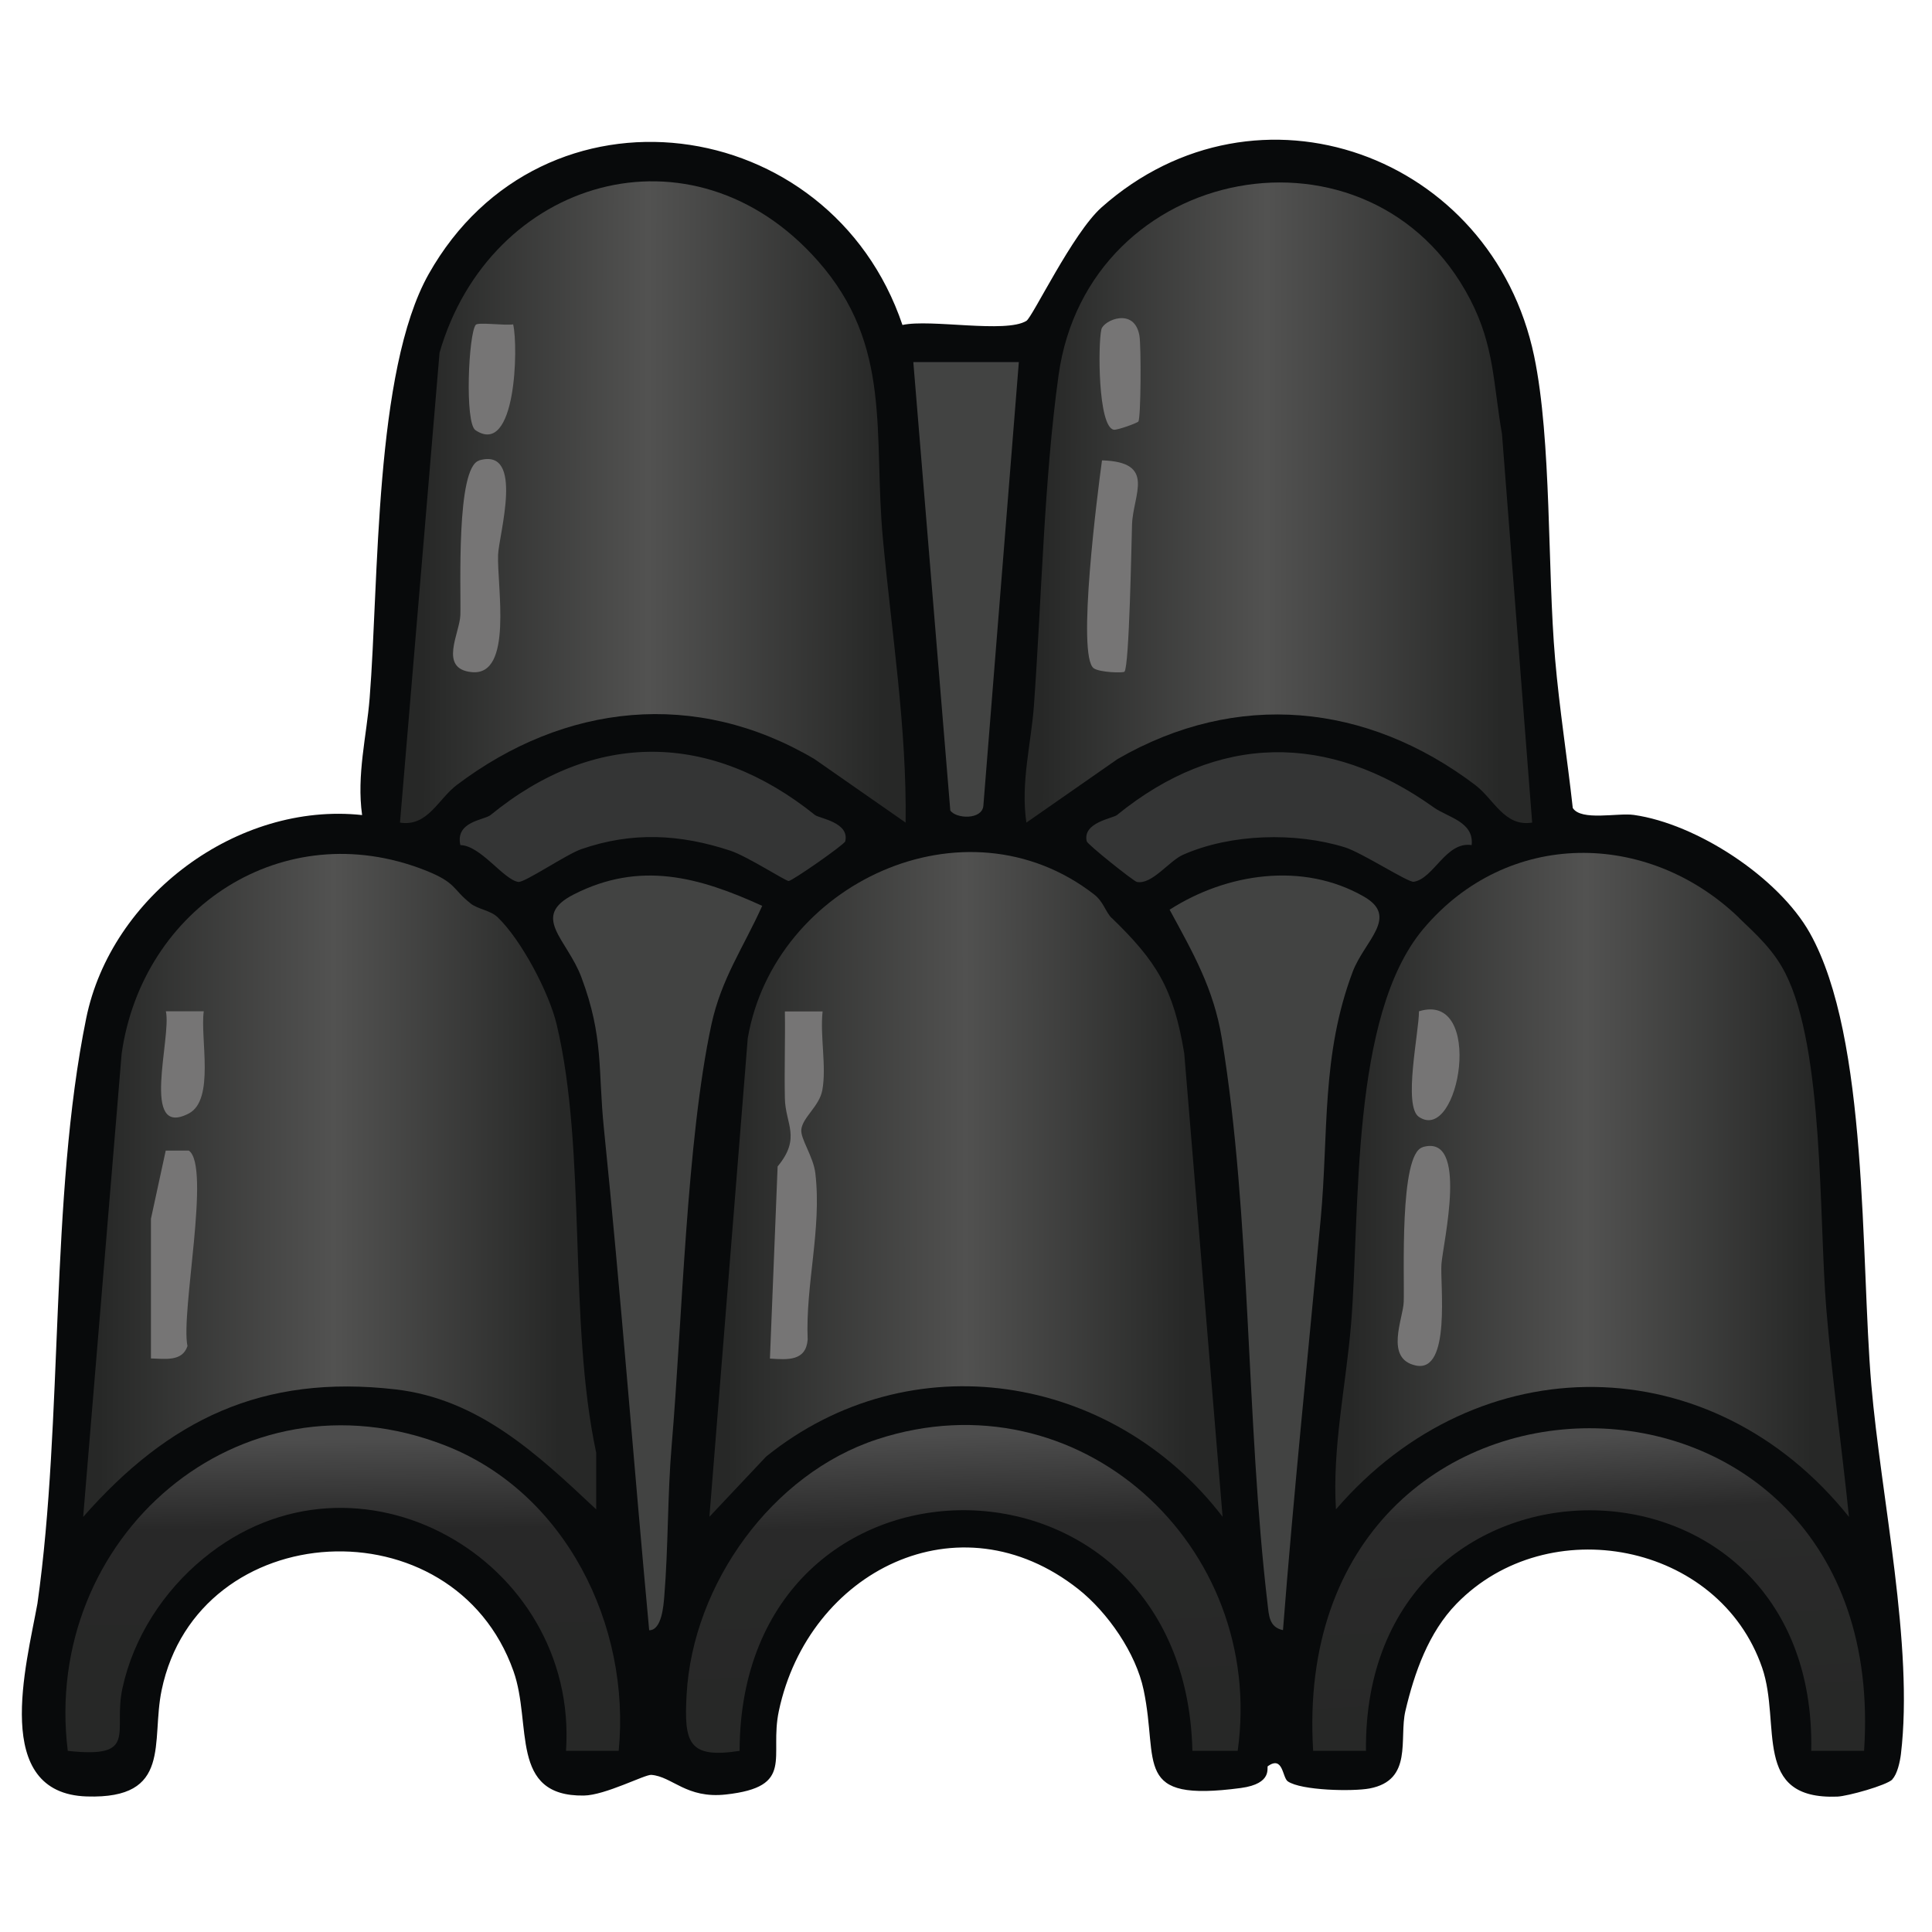 <svg xmlns="http://www.w3.org/2000/svg" data-name="fill_roofplate" viewBox="0 0 128 128"><defs><linearGradient id="a" x1="-6289.91" x2="-6350.91" y1="-1026.95" y2="-1026.92" gradientTransform="matrix(.5 0 0 .5 3182 592)" gradientUnits="userSpaceOnUse"><stop offset="0" stop-color="#272827"/><stop offset=".49" stop-color="#525251"/><stop offset="1" stop-color="#272827"/></linearGradient><linearGradient id="b" x1="-6206.76" x2="-6267.76" y1="-1027.06" y2="-1026.97" gradientTransform="matrix(.5 0 0 .5 3182 592)" gradientUnits="userSpaceOnUse"><stop offset="0" stop-color="#272827"/><stop offset=".48" stop-color="#515150"/><stop offset="1" stop-color="#272827"/></linearGradient><linearGradient id="c" x1="-6123.97" x2="-6184.97" y1="-1027" y2="-1026.99" gradientTransform="matrix(.5 0 0 .5 3182 592)" gradientUnits="userSpaceOnUse"><stop offset="0" stop-color="#272827"/><stop offset=".49" stop-color="#525251"/><stop offset="1" stop-color="#272827"/></linearGradient><linearGradient id="d" x1="-6226.05" x2="-6165.05" y1="-1117.42" y2="-1117.38" gradientTransform="matrix(.5 0 0 .5 3182 592)" gradientUnits="userSpaceOnUse"><stop offset="0" stop-color="#272827"/><stop offset=".49" stop-color="#525251"/><stop offset="1" stop-color="#272827"/></linearGradient><linearGradient id="e" x1="-6308.06" x2="-6247.06" y1="-1117.47" y2="-1117.41" gradientTransform="matrix(.5 0 0 .5 3182 592)" gradientUnits="userSpaceOnUse"><stop offset="0" stop-color="#272827"/><stop offset=".49" stop-color="#525251"/><stop offset="1" stop-color="#272827"/></linearGradient><linearGradient id="f" x1="-6155.46" x2="-6153.44" y1="-993.57" y2="-954.62" gradientTransform="matrix(.5 0 0 .5 3182 592)" gradientUnits="userSpaceOnUse"><stop offset="0" stop-color="#4d4d4d"/><stop offset=".26" stop-color="#2a2a2a"/><stop offset="1" stop-color="#272827"/></linearGradient><linearGradient id="g" x1="-6318.78" x2="-6318.56" y1="-993.26" y2="-956.26" gradientTransform="matrix(.5 0 0 .5 3182 592)" gradientUnits="userSpaceOnUse"><stop offset="0" stop-color="#4d4d4d"/><stop offset=".32" stop-color="#282828"/><stop offset="1" stop-color="#272827"/></linearGradient><linearGradient id="h" x1="-6237.21" x2="-6236.32" y1="-993.92" y2="-955.93" gradientTransform="matrix(.5 0 0 .5 3182 592)" gradientUnits="userSpaceOnUse"><stop offset="0" stop-color="#4d4d4d"/><stop offset=".32" stop-color="#292929"/><stop offset="1" stop-color="#272827"/></linearGradient></defs><path d="M125.38 117.89c-.4.4-2.96 1.11-3.65 1.14-5.69.22-3.7-4.79-4.98-8.53-2.86-8.32-14.19-10.47-20.25-4.25-1.85 1.9-2.79 4.56-3.39 7.11-.43 1.85.52 4.58-2.37 5.13-1.12.21-4.53.14-5.42-.47-.37-.26-.3-1.72-1.32-1.01-.11.07.36 1.16-1.79 1.45-7.22.96-5.42-1.63-6.44-6.49-.51-2.45-2.38-5.14-4.32-6.68-7.92-6.26-17.89-1.18-19.85 8.07-.65 3.06 1.11 5.02-3.51 5.53-2.62.29-3.54-1.19-4.94-1.3-.43-.03-3.05 1.35-4.47 1.37-4.96.07-3.41-4.72-4.66-8.24-3.98-11.23-20.9-10.3-23.31 1.25-.72 3.44.73 7.23-4.96 7.05-6.34-.2-4.01-8.69-3.27-12.78 1.73-12.22.8-26.85 3.23-38.77C7.36 59.36 15.73 53.11 23.99 54c-.37-2.67.3-5.23.5-7.75.62-7.77.3-21.67 3.91-28.09C35.94 4.78 55 7.38 59.79 21.53c1.88-.41 6.83.57 8.21-.27.41-.25 3.06-5.81 4.98-7.52 10.33-9.17 25.87-3.48 28.66 9.85 1.17 5.61.87 14.12 1.39 20.07.28 3.26.81 6.6 1.17 9.87.55.88 2.98.31 4.04.46 4.18.59 9.6 4.14 11.67 7.83 3.91 6.98 3.35 21.52 4.07 29.93.64 7.45 2.82 17.29 1.96 24.47-.06.49-.24 1.33-.57 1.66Z" style="fill:#080a0b"/><path d="M31.15 59.84c.54.42 1.33.46 1.82.93 1.57 1.51 3.4 4.97 3.91 7.1 2.01 8.45.75 19.65 2.62 28.38V100c-3.85-3.61-7.75-7.31-13.3-7.95-8.82-1.01-15.01 1.99-20.69 8.45l2.55-30.7c1.38-9.68 10.71-15.81 20.06-12.16 2.15.84 1.84 1.26 3.04 2.2Z" style="fill:url(#a)"/><path d="M73.67 60.83c2.95 2.86 4.08 4.66 4.79 8.96l2.54 30.7c-7.28-9.5-20.7-11.68-30.24-3.99L47 100.49l2.54-31.7c1.76-10.26 14.4-16.17 22.95-9.53.63.49.75 1.16 1.17 1.57Z" style="fill:url(#b)"/><path d="M115.2 60.8c1.2 1.15 2.3 2.14 3.08 3.67 2.58 5.07 2.22 16.24 2.72 22.28.38 4.57 1.03 9.19 1.5 13.75-9.06-11.32-24.55-11.47-33.99-.5-.25-4.1.66-8.18 1-12.25.62-7.53-.08-20.42 4.79-26.21 5.57-6.62 14.86-6.55 20.91-.74Z" style="fill:url(#c)"/><path d="M101.5 54.5c-1.83.29-2.52-1.55-3.76-2.49-7.19-5.44-15.79-6.29-23.7-1.72L68 54.5c-.39-2.66.32-5.25.5-7.75.51-7.05.67-14.96 1.63-21.87 1.95-14.13 20.75-17.63 27.28-5.03 1.6 3.09 1.52 5.58 2.1 8.9l2 25.75Z" style="fill:url(#d)"/><path d="M54.2 17.3c4.96 5.63 3.64 11.44 4.3 18.45.58 6.23 1.58 12.48 1.5 18.75l-6.04-4.21c-7.87-4.65-16.55-3.69-23.7 1.72-1.23.93-1.93 2.78-3.76 2.49l2.62-31.13C32.45 11.84 45.85 7.82 54.2 17.3" style="fill:url(#e)"/><path d="M85 108c-.92-.19-.93-.98-1.02-1.73-1.43-12.11-1.09-25.62-3.03-37.47-.54-3.31-1.91-5.67-3.46-8.53 3.77-2.42 8.83-3.19 12.87-.87 2.36 1.35.04 2.92-.74 4.98-2.09 5.55-1.59 10.67-2.12 16.38-.85 9.08-1.79 18.16-2.5 27.25ZM50.5 60.01c-1.24 2.76-2.71 4.82-3.37 7.88-1.65 7.7-1.93 19.62-2.63 27.87-.28 3.27-.22 6.73-.49 10.01-.05.58-.16 2.24-1 2.24-1.03-11.07-1.87-22.18-3-33.25-.4-3.89 0-6.03-1.49-10.01-.95-2.54-3.4-4.02-.51-5.49 4.39-2.24 8.3-1.16 12.5.76Z" style="fill:#424342"/><path d="M123.5 116H120c.42-21.27-29.73-21.23-29.5 0H87c-1.75-28.5 38.41-28.5 36.5 0" style="fill:url(#f)"/><path d="M41 116h-3.5c.85-12.66-13.86-21.11-24.01-12.76-2.66 2.18-4.65 5.24-5.38 8.62-.63 2.93 1.1 4.65-3.62 4.14-1.74-14.09 11.32-25.57 24.99-20.24 7.99 3.11 12.32 11.93 11.51 20.24Z" style="fill:url(#g)"/><path d="M82 116h-3c-.5-21.26-29.94-21.26-30 0-3.39.52-3.69-.52-3.51-3.74.41-7.31 5.65-14.62 12.62-16.9C71.45 90.98 83.9 102.39 82 116" style="fill:url(#h)"/><path d="m67.5 24-2.35 29.39c-.09.93-1.79.87-2.19.31l-2.45-29.71h7Z" style="fill:#424342"/><path d="M97.5 55.99c-1.71-.26-2.51 2.23-3.84 2.43-.38.05-3.43-1.93-4.55-2.28-3.28-1.02-7.56-.91-10.73.49-.93.41-2.06 2-3.06 1.8-.21-.04-3.27-2.48-3.32-2.69-.3-1.25 1.73-1.52 2-1.74 6.66-5.42 13.99-5.51 21-.5.91.65 2.67.94 2.5 2.49M56 55.74c-.06.22-3.52 2.63-3.75 2.63-.22-.01-2.75-1.64-3.86-2.01-3.34-1.1-6.51-1.27-9.88-.1-1 .35-3.76 2.23-4.17 2.17-.98-.15-2.5-2.42-3.84-2.44-.35-1.58 1.58-1.65 2-1.99 6.92-5.66 14.63-5.52 21.5 0 .28.22 2.3.48 2 1.74" style="fill:#343535"/><path d="M10 90v-9.25l.98-4.52h1.53c1.48 1.03-.55 10.75-.09 12.95-.34 1.05-1.5.84-2.43.82Zm3.5-23c-.25 1.77.75 5.86-.99 6.77-3.24 1.69-1.13-5.03-1.52-6.77h2.5Zm41 0c-.18 1.65.27 3.66-.02 5.23-.2 1.07-1.3 1.79-1.39 2.6-.07.62.8 1.79.93 2.91.43 3.68-.66 7.35-.51 11.02-.12 1.42-1.31 1.33-2.5 1.25l.51-12.73c1.58-1.91.51-2.8.48-4.52-.04-1.92.03-3.84 0-5.75h2.5Zm39.75 9c3.08-.91 1.36 6.3 1.25 7.75-.1 1.31.65 7.21-1.69 6.72-2.1-.44-.84-3.12-.81-4.22.06-1.65-.31-9.79 1.25-10.24Zm-.24-2c-1.07-.72.01-5.65 0-7 4.38-1.35 2.69 8.8 0 7M74.5 44.5c-.09.1-1.63.05-2.03-.22-1.16-.79.27-11.8.54-13.78 3.61.11 2.06 2.24 1.99 4.25-.04 1.26-.18 9.38-.5 9.75m.93-16.58c-.08.11-1.42.59-1.64.55-1.05-.2-1.05-5.68-.82-6.65.15-.61 2.19-1.49 2.52.42.12.69.1 5.45-.07 5.68ZM31.75 30.5c3.02-.87 1.3 4.93 1.25 6.25-.08 2.07 1.02 8.06-1.75 7.78-2.21-.22-.79-2.58-.75-3.78.05-1.65-.3-9.8 1.25-10.24Zm2.25-9c.34 1.44.2 8.81-2.5 7-.72-.48-.46-6.39.02-6.98.15-.19 1.92.06 2.48-.03Z" style="fill:#767575"/></svg>